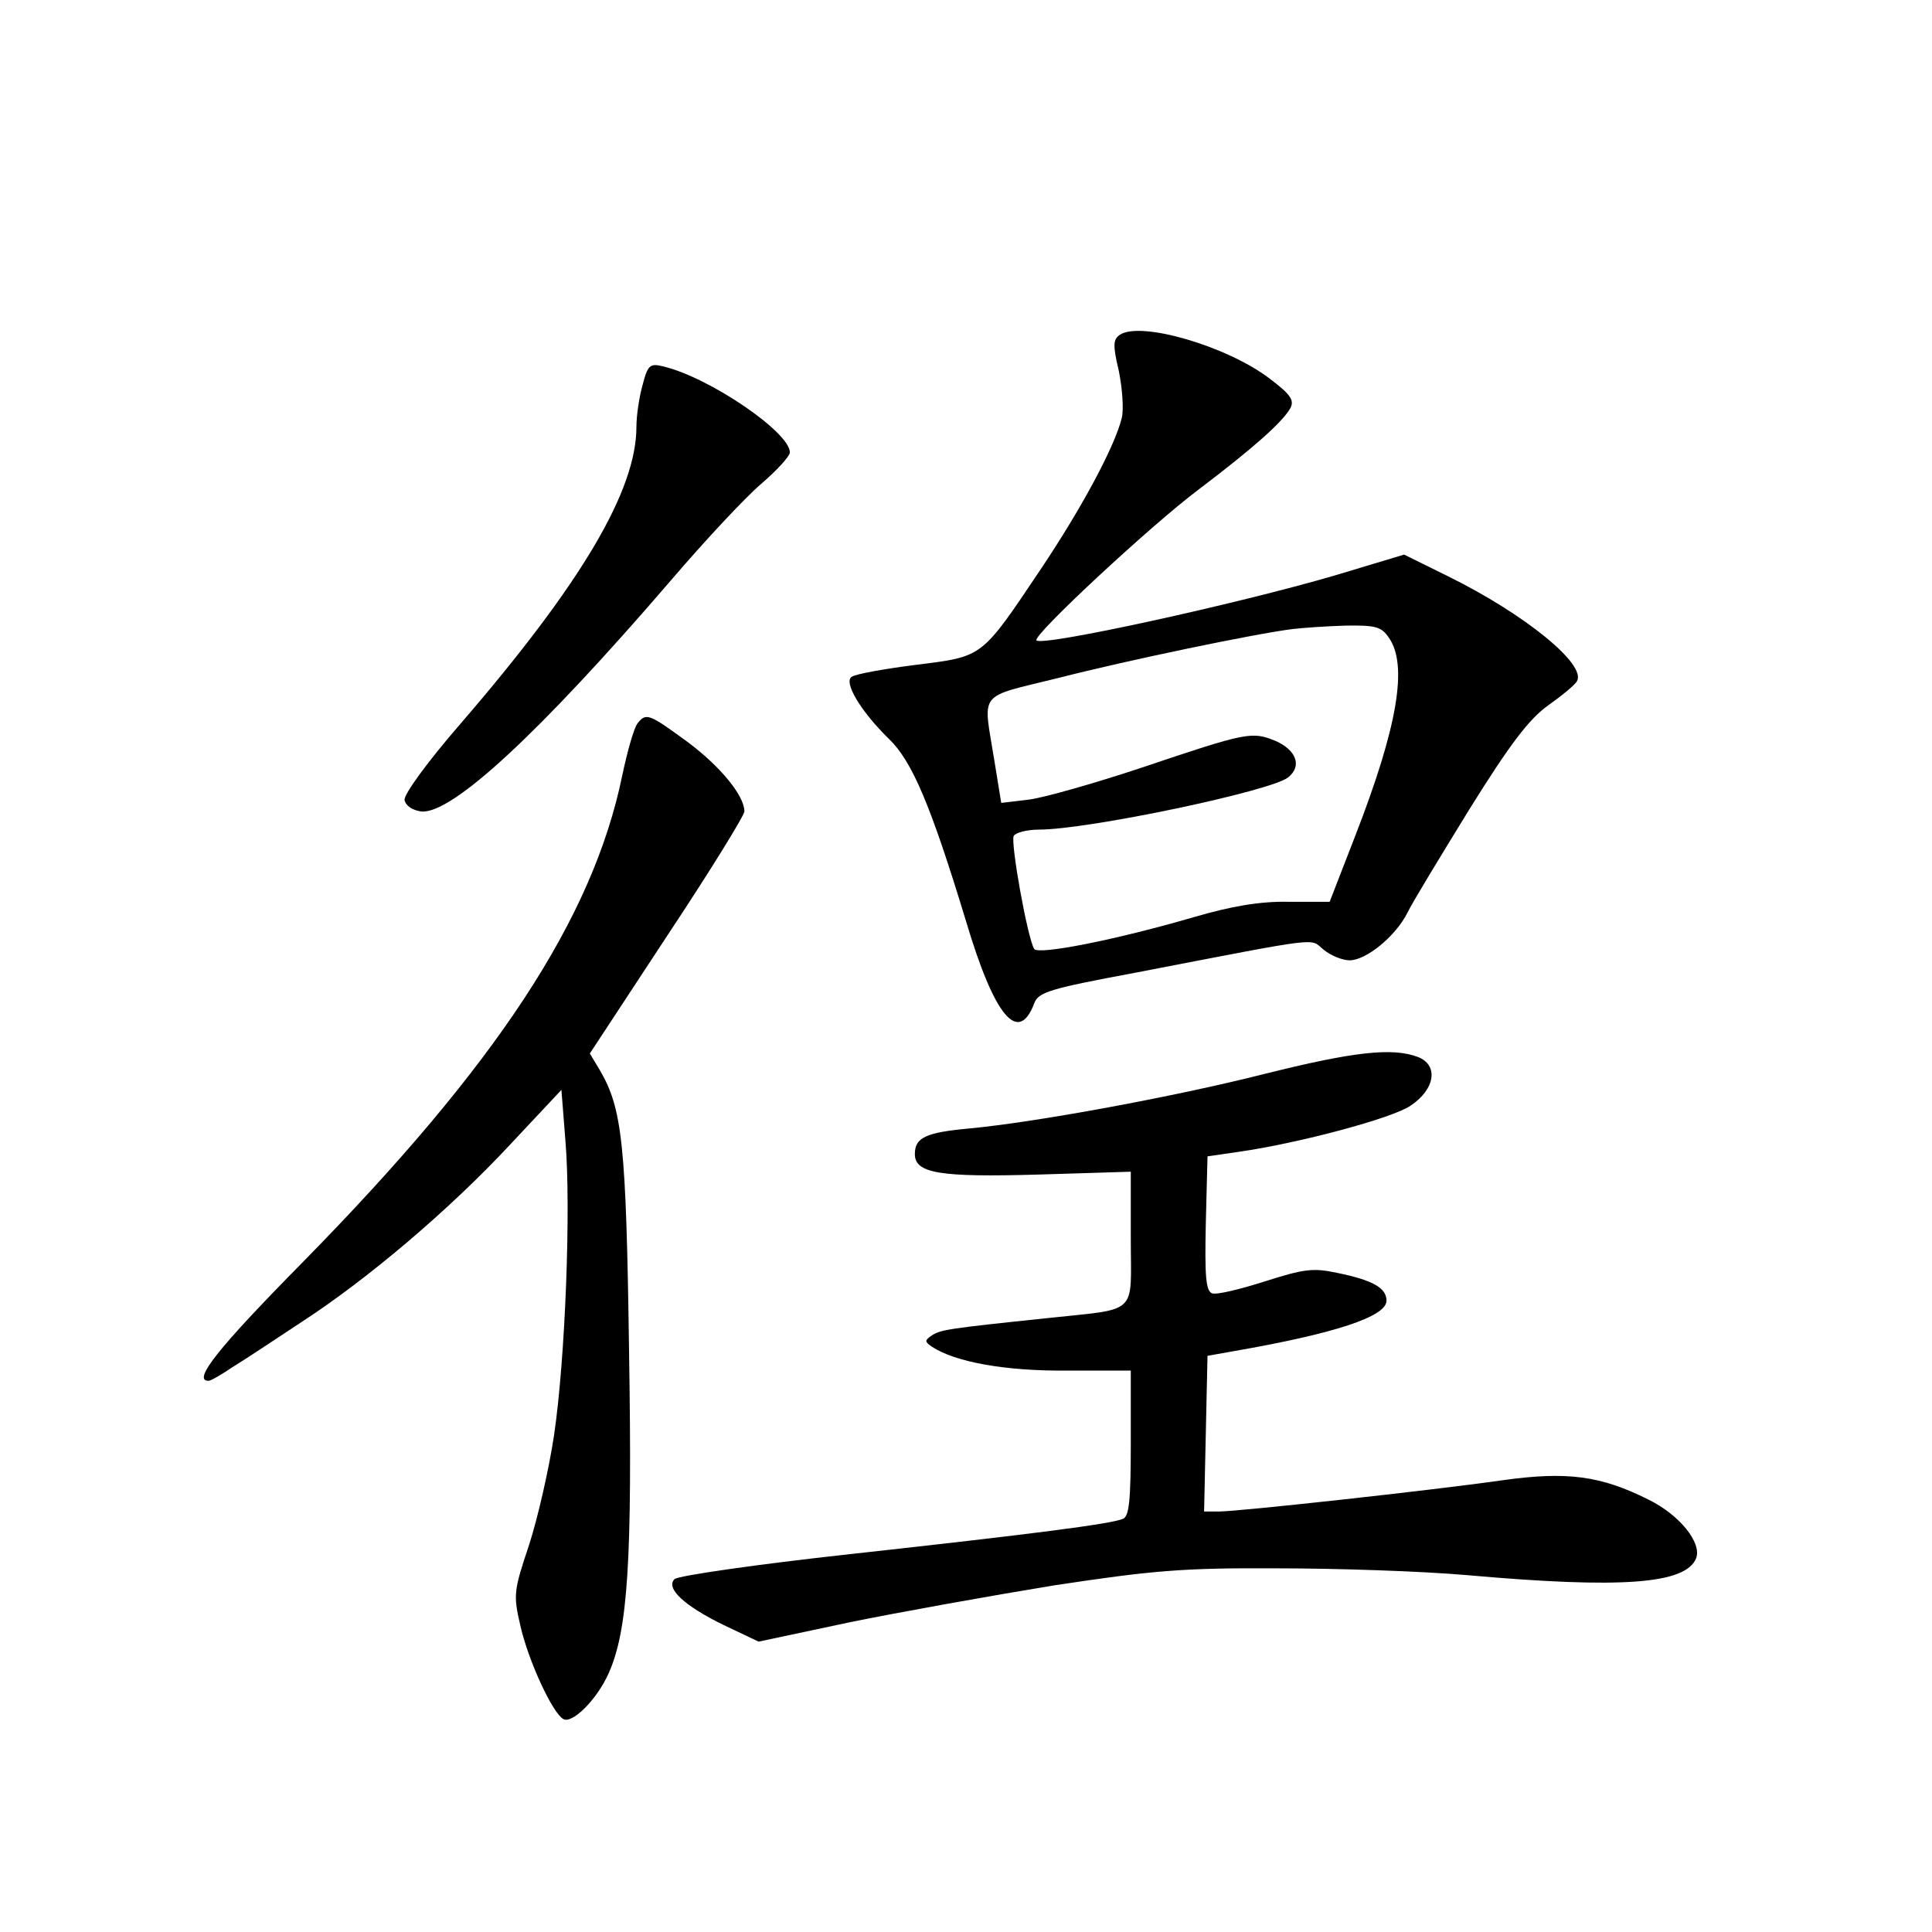 <?xml version="1.0" standalone="no"?>
<!DOCTYPE svg PUBLIC "-//W3C//DTD SVG 20010904//EN"
 "http://www.w3.org/TR/2001/REC-SVG-20010904/DTD/svg10.dtd">
<svg version="1.0" xmlns="http://www.w3.org/2000/svg"
 width="340pt" height="340pt" viewBox="0 0 340 340"
 preserveAspectRatio="xMidYMid meet">
<g transform="translate(0,340) scale(0.1,-0.1)"
fill="#000000" stroke="none">
<path d="M1971 2811 c-12 -8 -13 -18 -2 -64 6 -30 9 -68 5 -83 -12 -49 -69
-156 -142 -265 -106 -158 -101 -154 -220 -169 -55 -7 -106 -16 -113 -21 -15
-9 15 -60 65 -109 41 -39 74 -117 136 -321 50 -168 92 -218 120 -145 7 20 27
26 177 54 337 65 307 61 332 41 13 -11 34 -19 46 -19 29 0 81 42 102 84 8 17
58 99 109 182 71 114 105 159 139 183 24 17 47 36 50 42 18 29 -91 118 -227
185 l-77 38 -123 -37 c-171 -50 -513 -125 -524 -114 -8 8 203 204 286 266 95
72 147 118 161 143 7 14 0 24 -37 52 -75 57 -226 101 -263 77z m473 -533 c34
-48 16 -156 -59 -349 l-45 -116 -73 0 c-50 1 -101 -8 -166 -27 -137 -40 -274
-67 -281 -56 -12 20 -42 188 -36 199 4 6 24 11 44 11 87 0 410 68 439 92 25
20 14 48 -22 64 -42 17 -49 16 -236 -47 -81 -27 -169 -52 -197 -56 l-50 -6
-12 74 c-20 125 -32 110 113 146 121 31 347 78 412 86 17 2 58 5 92 6 54 1 64
-2 77 -21z"/>
<path d="M1131 2723 c-6 -21 -11 -54 -11 -74 0 -112 -96 -275 -309 -522 -60
-69 -101 -126 -99 -135 2 -10 14 -18 29 -20 53 -6 207 136 440 407 59 69 130
145 158 169 28 24 51 49 51 56 0 35 -140 131 -222 151 -24 6 -28 3 -37 -32z"/>
<path d="M1122 2127 c-6 -7 -18 -49 -27 -92 -52 -252 -221 -509 -562 -856
-150 -152 -195 -209 -166 -209 4 0 23 11 42 24 20 12 74 48 121 79 117 76 261
198 368 313 l90 96 7 -89 c10 -117 0 -384 -20 -519 -9 -60 -29 -147 -44 -193
-27 -81 -28 -87 -15 -143 14 -61 56 -152 75 -163 15 -10 59 33 80 80 34 76 42
198 36 569 -5 363 -12 425 -51 492 l-18 30 136 207 c75 113 136 212 136 219 0
28 -43 80 -101 123 -67 49 -72 51 -87 32z"/>
<path d="M2225 1510 c-158 -40 -402 -85 -520 -96 -76 -7 -95 -16 -95 -45 0
-34 44 -41 218 -36 l162 5 0 -118 c0 -137 16 -122 -150 -140 -172 -18 -184
-20 -200 -30 -13 -9 -13 -11 0 -20 41 -27 129 -43 238 -42 l112 0 0 -128 c0
-102 -3 -129 -14 -133 -22 -9 -153 -26 -480 -62 -164 -18 -303 -38 -309 -44
-16 -16 17 -47 87 -81 l61 -29 160 34 c88 18 250 47 360 65 172 26 226 31 392
30 105 0 256 -5 335 -12 271 -24 385 -16 403 30 10 27 -29 76 -84 103 -84 42
-143 50 -257 34 -126 -18 -465 -55 -499 -55 l-26 0 3 137 3 137 45 8 c179 31
270 61 270 89 0 22 -23 36 -87 49 -42 9 -58 7 -127 -15 -44 -14 -85 -24 -93
-21 -11 4 -13 31 -11 123 l3 118 55 8 c105 15 270 59 302 81 44 29 50 72 13
86 -45 17 -114 9 -270 -30z"/>
</g>
</svg>
